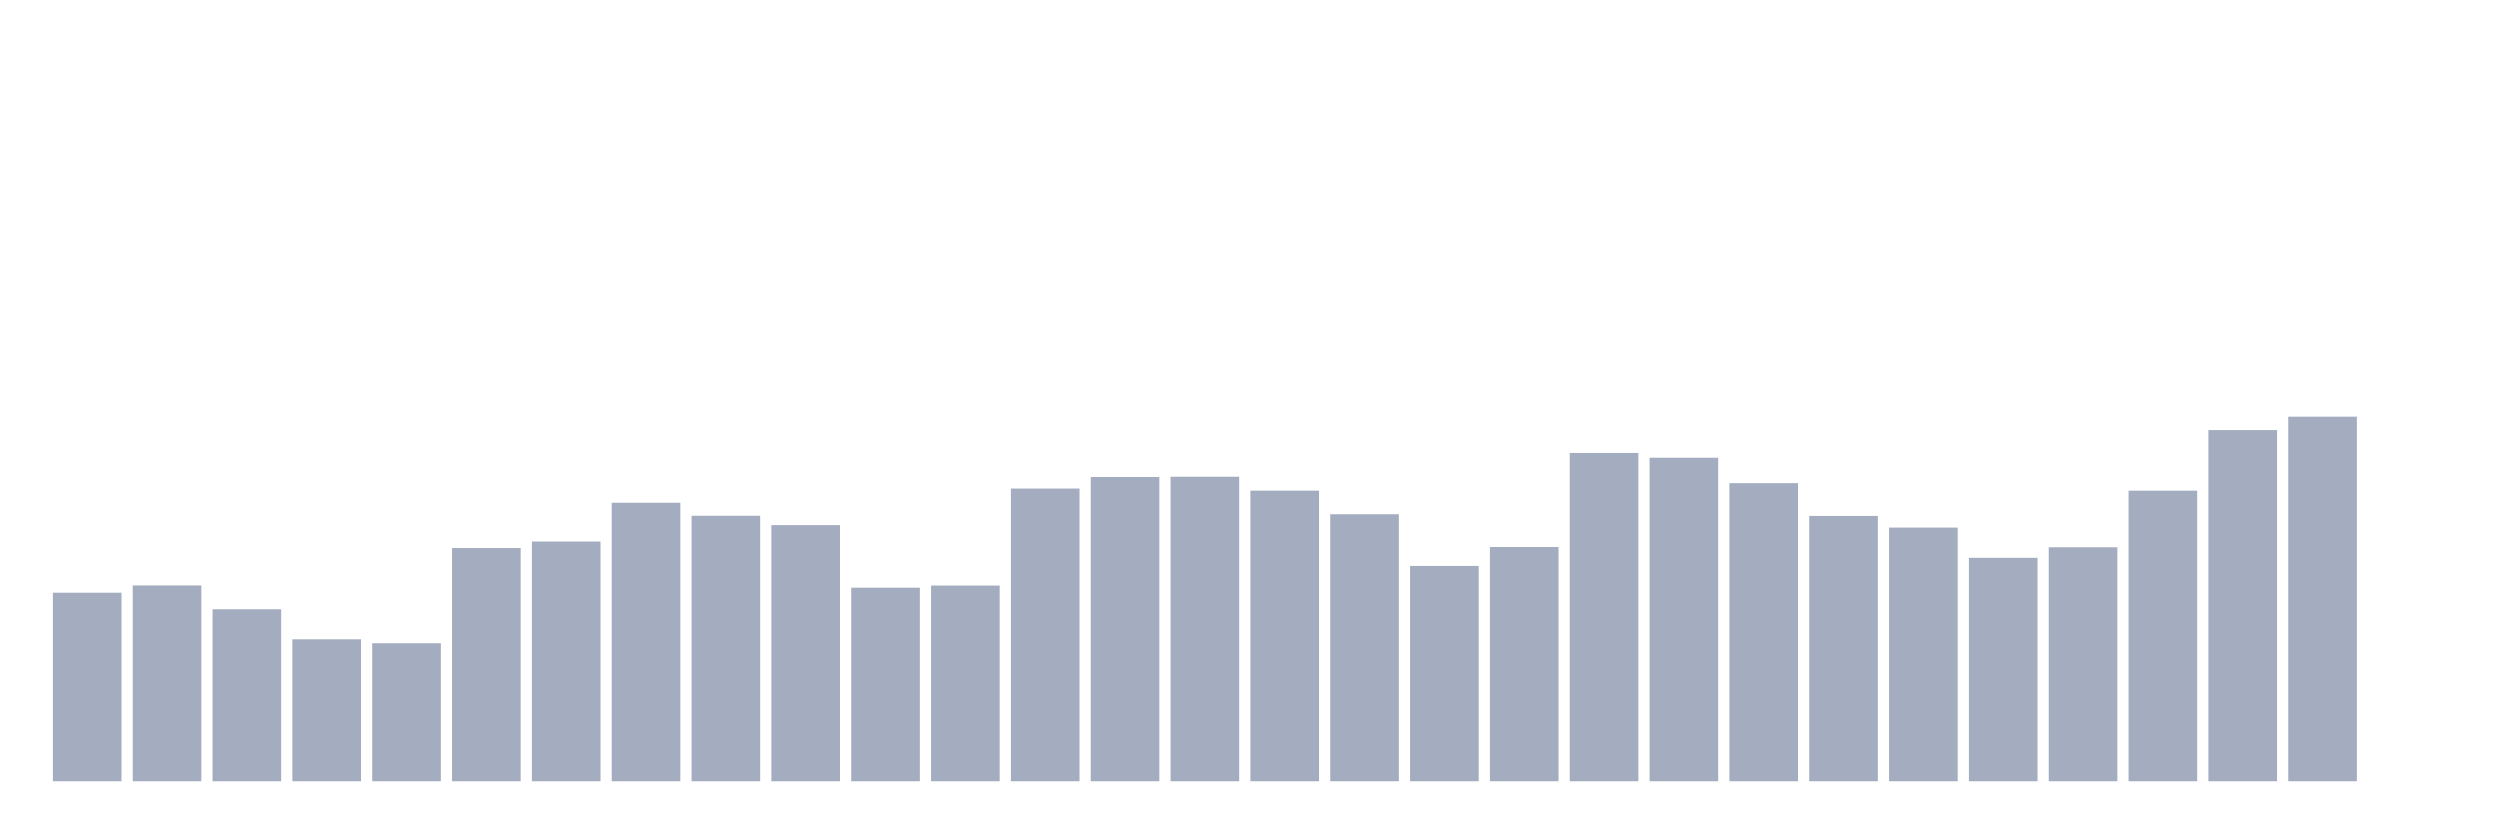 <svg xmlns="http://www.w3.org/2000/svg" viewBox="0 0 480 160"><g transform="translate(10,10)"><rect class="bar" x="0.153" width="13.175" y="103.8" height="36.2" fill="rgb(164,173,192)"></rect><rect class="bar" x="15.482" width="13.175" y="102.405" height="37.595" fill="rgb(164,173,192)"></rect><rect class="bar" x="30.81" width="13.175" y="106.979" height="33.021" fill="rgb(164,173,192)"></rect><rect class="bar" x="46.138" width="13.175" y="112.744" height="27.256" fill="rgb(164,173,192)"></rect><rect class="bar" x="61.466" width="13.175" y="113.499" height="26.501" fill="rgb(164,173,192)"></rect><rect class="bar" x="76.794" width="13.175" y="95.22" height="44.78" fill="rgb(164,173,192)"></rect><rect class="bar" x="92.123" width="13.175" y="93.971" height="46.029" fill="rgb(164,173,192)"></rect><rect class="bar" x="107.451" width="13.175" y="86.527" height="53.473" fill="rgb(164,173,192)"></rect><rect class="bar" x="122.779" width="13.175" y="89.025" height="50.975" fill="rgb(164,173,192)"></rect><rect class="bar" x="138.107" width="13.175" y="90.817" height="49.183" fill="rgb(164,173,192)"></rect><rect class="bar" x="153.436" width="13.175" y="102.835" height="37.165" fill="rgb(164,173,192)"></rect><rect class="bar" x="168.764" width="13.175" y="102.429" height="37.571" fill="rgb(164,173,192)"></rect><rect class="bar" x="184.092" width="13.175" y="83.802" height="56.198" fill="rgb(164,173,192)"></rect><rect class="bar" x="199.42" width="13.175" y="81.58" height="58.42" fill="rgb(164,173,192)"></rect><rect class="bar" x="214.748" width="13.175" y="81.532" height="58.468" fill="rgb(164,173,192)"></rect><rect class="bar" x="230.077" width="13.175" y="84.199" height="55.801" fill="rgb(164,173,192)"></rect><rect class="bar" x="245.405" width="13.175" y="88.733" height="51.267" fill="rgb(164,173,192)"></rect><rect class="bar" x="260.733" width="13.175" y="98.658" height="41.342" fill="rgb(164,173,192)"></rect><rect class="bar" x="276.061" width="13.175" y="95.025" height="44.975" fill="rgb(164,173,192)"></rect><rect class="bar" x="291.39" width="13.175" y="76.966" height="63.034" fill="rgb(164,173,192)"></rect><rect class="bar" x="306.718" width="13.175" y="77.882" height="62.118" fill="rgb(164,173,192)"></rect><rect class="bar" x="322.046" width="13.175" y="82.764" height="57.236" fill="rgb(164,173,192)"></rect><rect class="bar" x="337.374" width="13.175" y="89.057" height="50.943" fill="rgb(164,173,192)"></rect><rect class="bar" x="352.702" width="13.175" y="91.295" height="48.705" fill="rgb(164,173,192)"></rect><rect class="bar" x="368.031" width="13.175" y="97.101" height="42.899" fill="rgb(164,173,192)"></rect><rect class="bar" x="383.359" width="13.175" y="95.074" height="44.926" fill="rgb(164,173,192)"></rect><rect class="bar" x="398.687" width="13.175" y="84.208" height="55.792" fill="rgb(164,173,192)"></rect><rect class="bar" x="414.015" width="13.175" y="72.571" height="67.429" fill="rgb(164,173,192)"></rect><rect class="bar" x="429.344" width="13.175" y="70" height="70" fill="rgb(164,173,192)"></rect><rect class="bar" x="444.672" width="13.175" y="140" height="0" fill="rgb(164,173,192)"></rect></g></svg>